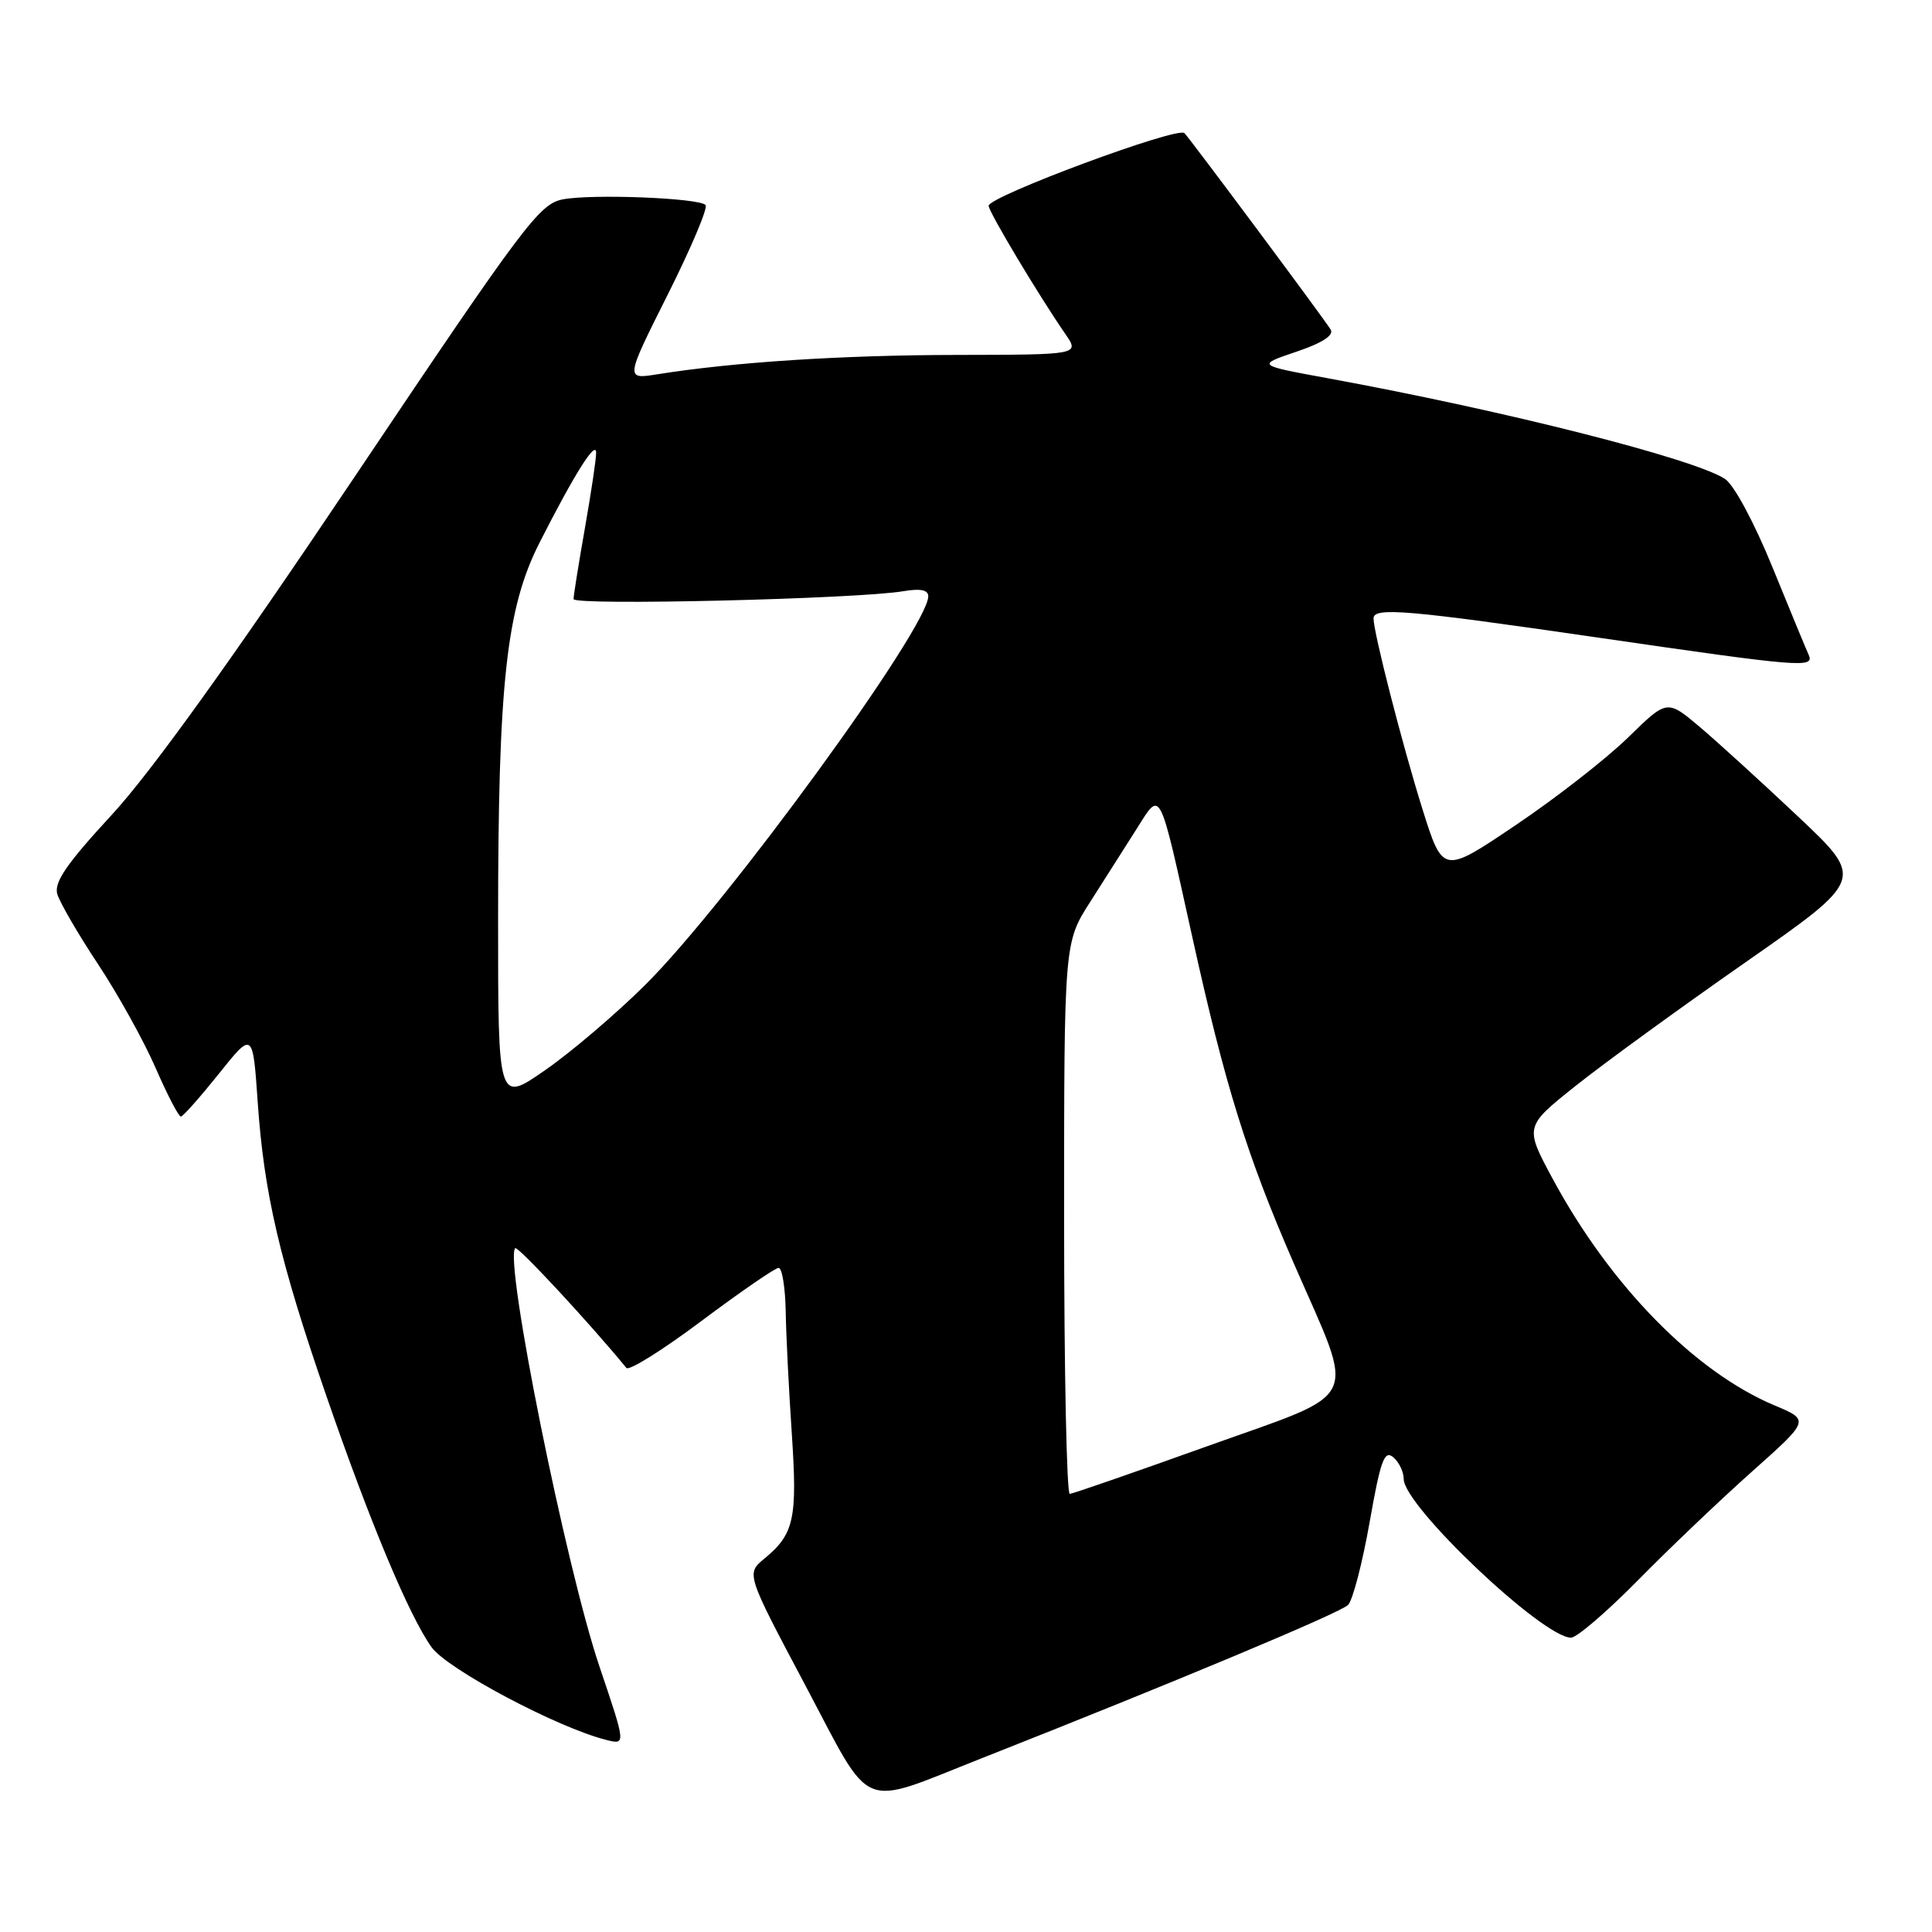 <?xml version="1.0" encoding="UTF-8" standalone="no"?>
<!DOCTYPE svg PUBLIC "-//W3C//DTD SVG 1.1//EN" "http://www.w3.org/Graphics/SVG/1.1/DTD/svg11.dtd" >
<svg xmlns="http://www.w3.org/2000/svg" xmlns:xlink="http://www.w3.org/1999/xlink" version="1.1" viewBox="0 0 256 256">
 <g >
 <path fill="currentColor"
d=" M 130.00 233.01 C 155.63 222.90 177.62 213.70 178.63 212.66 C 179.25 212.02 180.53 207.09 181.48 201.71 C 182.92 193.54 183.43 192.11 184.60 193.08 C 185.37 193.72 186.00 195.03 186.00 195.98 C 186.00 199.53 204.43 217.00 208.17 217.00 C 208.93 217.00 212.91 213.58 217.03 209.40 C 221.14 205.22 227.94 198.74 232.15 194.99 C 239.80 188.18 239.80 188.18 235.15 186.23 C 224.57 181.79 213.38 170.36 205.75 156.22 C 202.01 149.28 202.01 149.28 208.77 143.89 C 212.49 140.92 222.63 133.55 231.30 127.50 C 247.06 116.50 247.06 116.50 238.28 108.22 C 233.45 103.66 227.56 98.30 225.20 96.30 C 220.89 92.67 220.89 92.67 215.70 97.75 C 212.84 100.54 206.15 105.76 200.84 109.33 C 191.19 115.84 191.19 115.84 188.47 107.17 C 185.82 98.71 182.00 83.81 182.00 81.94 C 182.00 80.42 186.48 80.81 211.86 84.50 C 238.74 88.41 240.46 88.55 239.65 86.75 C 239.33 86.06 237.18 80.85 234.86 75.16 C 232.45 69.24 229.76 64.24 228.57 63.46 C 224.41 60.76 199.54 54.45 176.00 50.13 C 166.50 48.39 166.50 48.39 171.76 46.61 C 175.20 45.45 176.78 44.43 176.32 43.67 C 175.54 42.36 158.14 18.99 156.95 17.64 C 156.11 16.70 131.00 26.02 131.00 27.27 C 131.00 28.06 137.66 39.19 141.16 44.25 C 143.06 47.00 143.06 47.00 126.78 47.03 C 111.58 47.05 97.23 47.98 87.13 49.59 C 82.84 50.28 82.84 50.28 88.48 39.03 C 91.58 32.85 93.84 27.51 93.49 27.16 C 92.57 26.23 78.53 25.68 74.61 26.41 C 71.48 27.00 69.54 29.58 46.93 63.27 C 30.68 87.49 20.03 102.31 14.81 107.97 C 8.82 114.46 7.14 116.91 7.59 118.47 C 7.92 119.58 10.34 123.76 12.98 127.74 C 15.61 131.72 19.05 137.90 20.61 141.49 C 22.17 145.07 23.68 147.98 23.97 147.95 C 24.26 147.93 26.52 145.37 29.00 142.28 C 33.50 136.65 33.50 136.65 34.15 146.07 C 34.98 158.13 37.06 167.03 43.17 184.75 C 48.97 201.58 54.17 214.03 57.18 218.26 C 59.26 221.17 73.87 228.93 80.34 230.55 C 82.94 231.20 82.94 231.20 79.44 220.85 C 74.98 207.68 66.77 166.89 68.27 165.39 C 68.61 165.06 78.20 175.39 83.00 181.26 C 83.34 181.68 87.84 178.87 92.98 175.01 C 98.13 171.16 102.72 168.00 103.17 168.00 C 103.63 168.00 104.05 170.59 104.11 173.75 C 104.16 176.91 104.53 184.22 104.92 190.00 C 105.67 201.23 105.23 203.28 101.30 206.51 C 98.86 208.52 98.86 208.52 106.68 223.26 C 115.75 240.36 113.61 239.47 130.00 233.01 Z  M 141.00 161.45 C 141.00 124.90 141.00 124.90 144.48 119.47 C 146.39 116.48 149.16 112.13 150.63 109.80 C 153.86 104.68 153.54 104.06 157.95 124.00 C 162.33 143.87 165.23 153.18 171.53 167.62 C 179.68 186.31 180.69 184.21 160.00 191.62 C 150.38 195.07 142.16 197.92 141.75 197.95 C 141.34 197.98 141.00 181.55 141.00 161.45 Z  M 66.00 122.02 C 66.00 90.52 67.09 80.58 71.49 71.91 C 76.14 62.76 78.99 58.23 78.99 60.00 C 79.00 60.83 78.32 65.33 77.50 70.00 C 76.68 74.67 76.00 78.89 76.00 79.38 C 76.00 80.27 113.67 79.37 119.75 78.33 C 121.96 77.96 123.00 78.17 123.00 79.01 C 123.00 83.14 96.38 119.69 85.50 130.50 C 81.62 134.35 75.65 139.44 72.22 141.81 C 66.00 146.13 66.00 146.13 66.00 122.02 Z "/>
</g>
</svg>